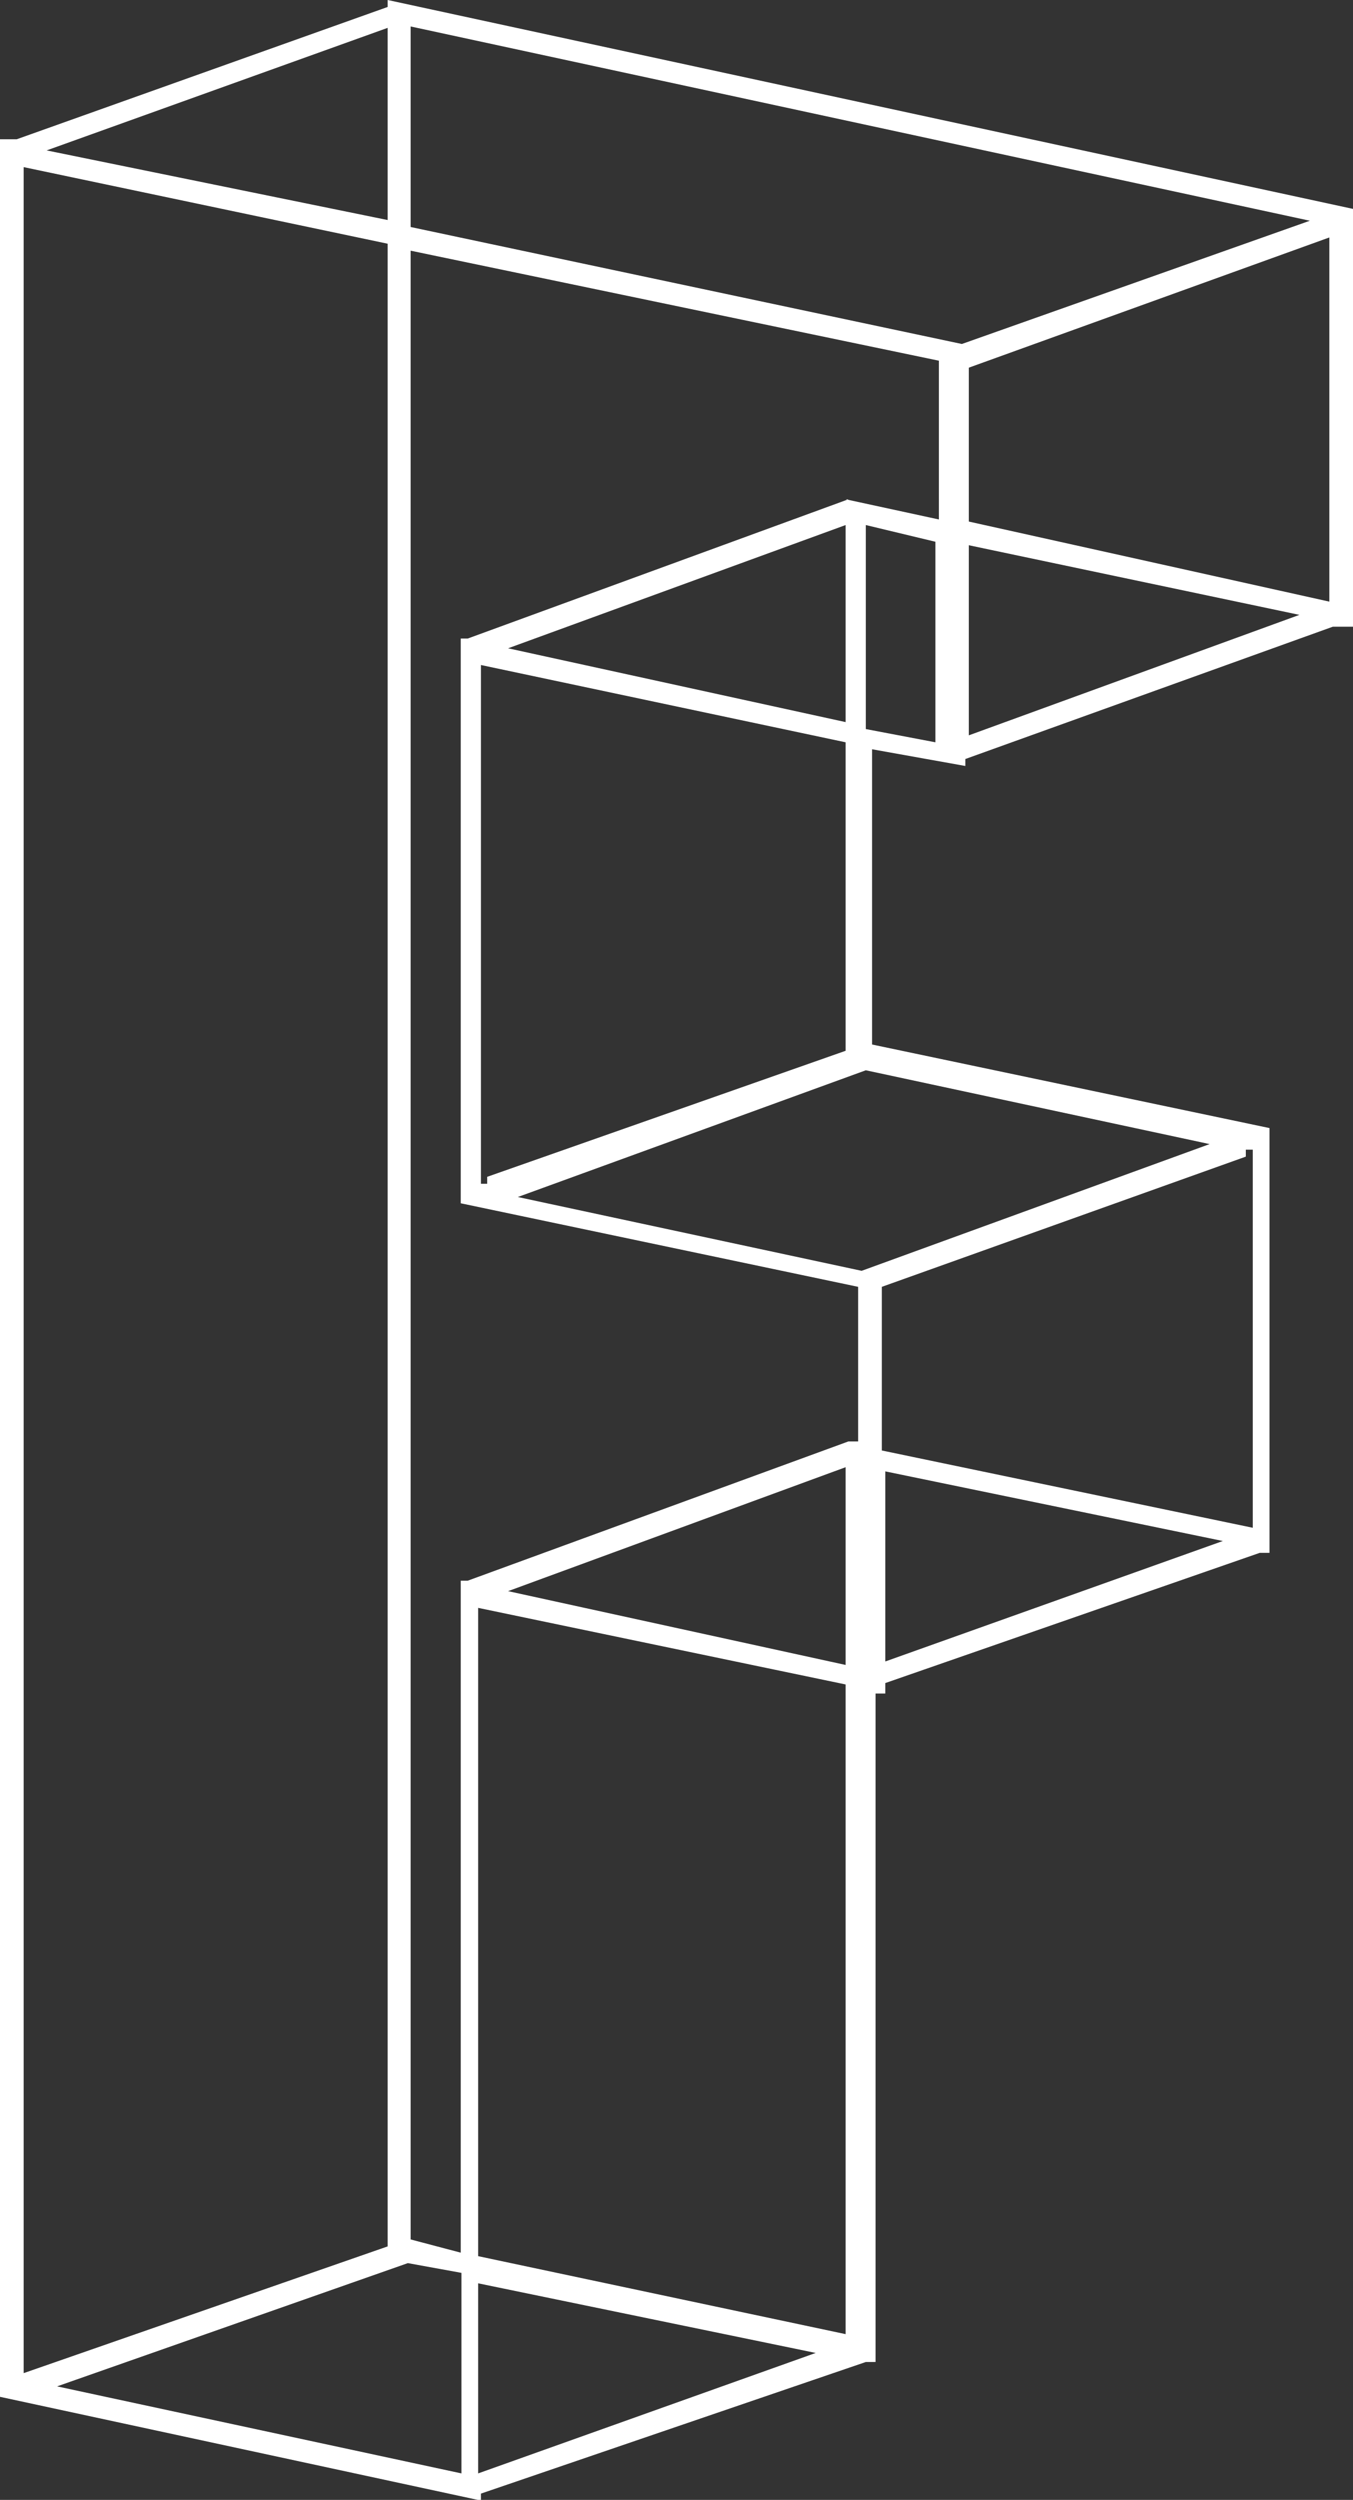 <svg xmlns="http://www.w3.org/2000/svg" viewBox="0 0 19.44 35.9"><rect x="0" y="0" width="19.44" height="35.9" fill="#333333" stroke="none"/><defs><style>.cls-1{fill:#ffffff;}</style></defs><title>Asset 6</title><g id="Layer_2" data-name="Layer 2"><g id="Layer_1-2" data-name="Layer 1"><path class="cls-1" d="M19.44,3V9l-.29,0V9L13.87,10.9V11l-1.34-.24V15l5.71,1.2v6.1l-.14,0-5.38,1.87,0-.19v.34h-.14v9.6h-.14L6.91,35.81v.1L0,34.42V2l.24,0,0,0L5.57.1V0ZM.34,2.4V34.18h0l0-.1,5.23-1.82V3.5Zm5.23-2L.67,2.16l4.9,1ZM.82,34.27l5.81,1.25V32.64l-.77-.14Zm18-31.1L5.9.38V3.26l7.92,1.68Zm-6.67,4,1.34.29V5.18L5.9,3.6V32.16l.72.19V22.7h.1l5.47-2v0l.14,0V18.48l-5.71-1.2V9.17h.1l5.47-2Zm0,7.92V10.66L6.91,9.55V17L7,17l0-.1Zm0,18.43V24.19l-5.28-1.1V32.4Zm-5.28,2,4.85-1.73-4.85-1Zm5.28-25.15V7.54L7.3,9.31Zm0,13.54V21.07L7.3,22.85Zm.29-8.54-5,1.82,4.94,1.06,5-1.82Zm0-4.9,1,.19V7.78l-1-.24ZM18,21.94V16.51l-.1,0,0,.1-5.23,1.87v2.35Zm-5.28,1.92,4.85-1.73-4.85-1Zm1.2-18.58V7.49L19.1,8.64V3.41Zm0,5.28,4.75-1.73-4.75-1Z"/></g></g></svg>